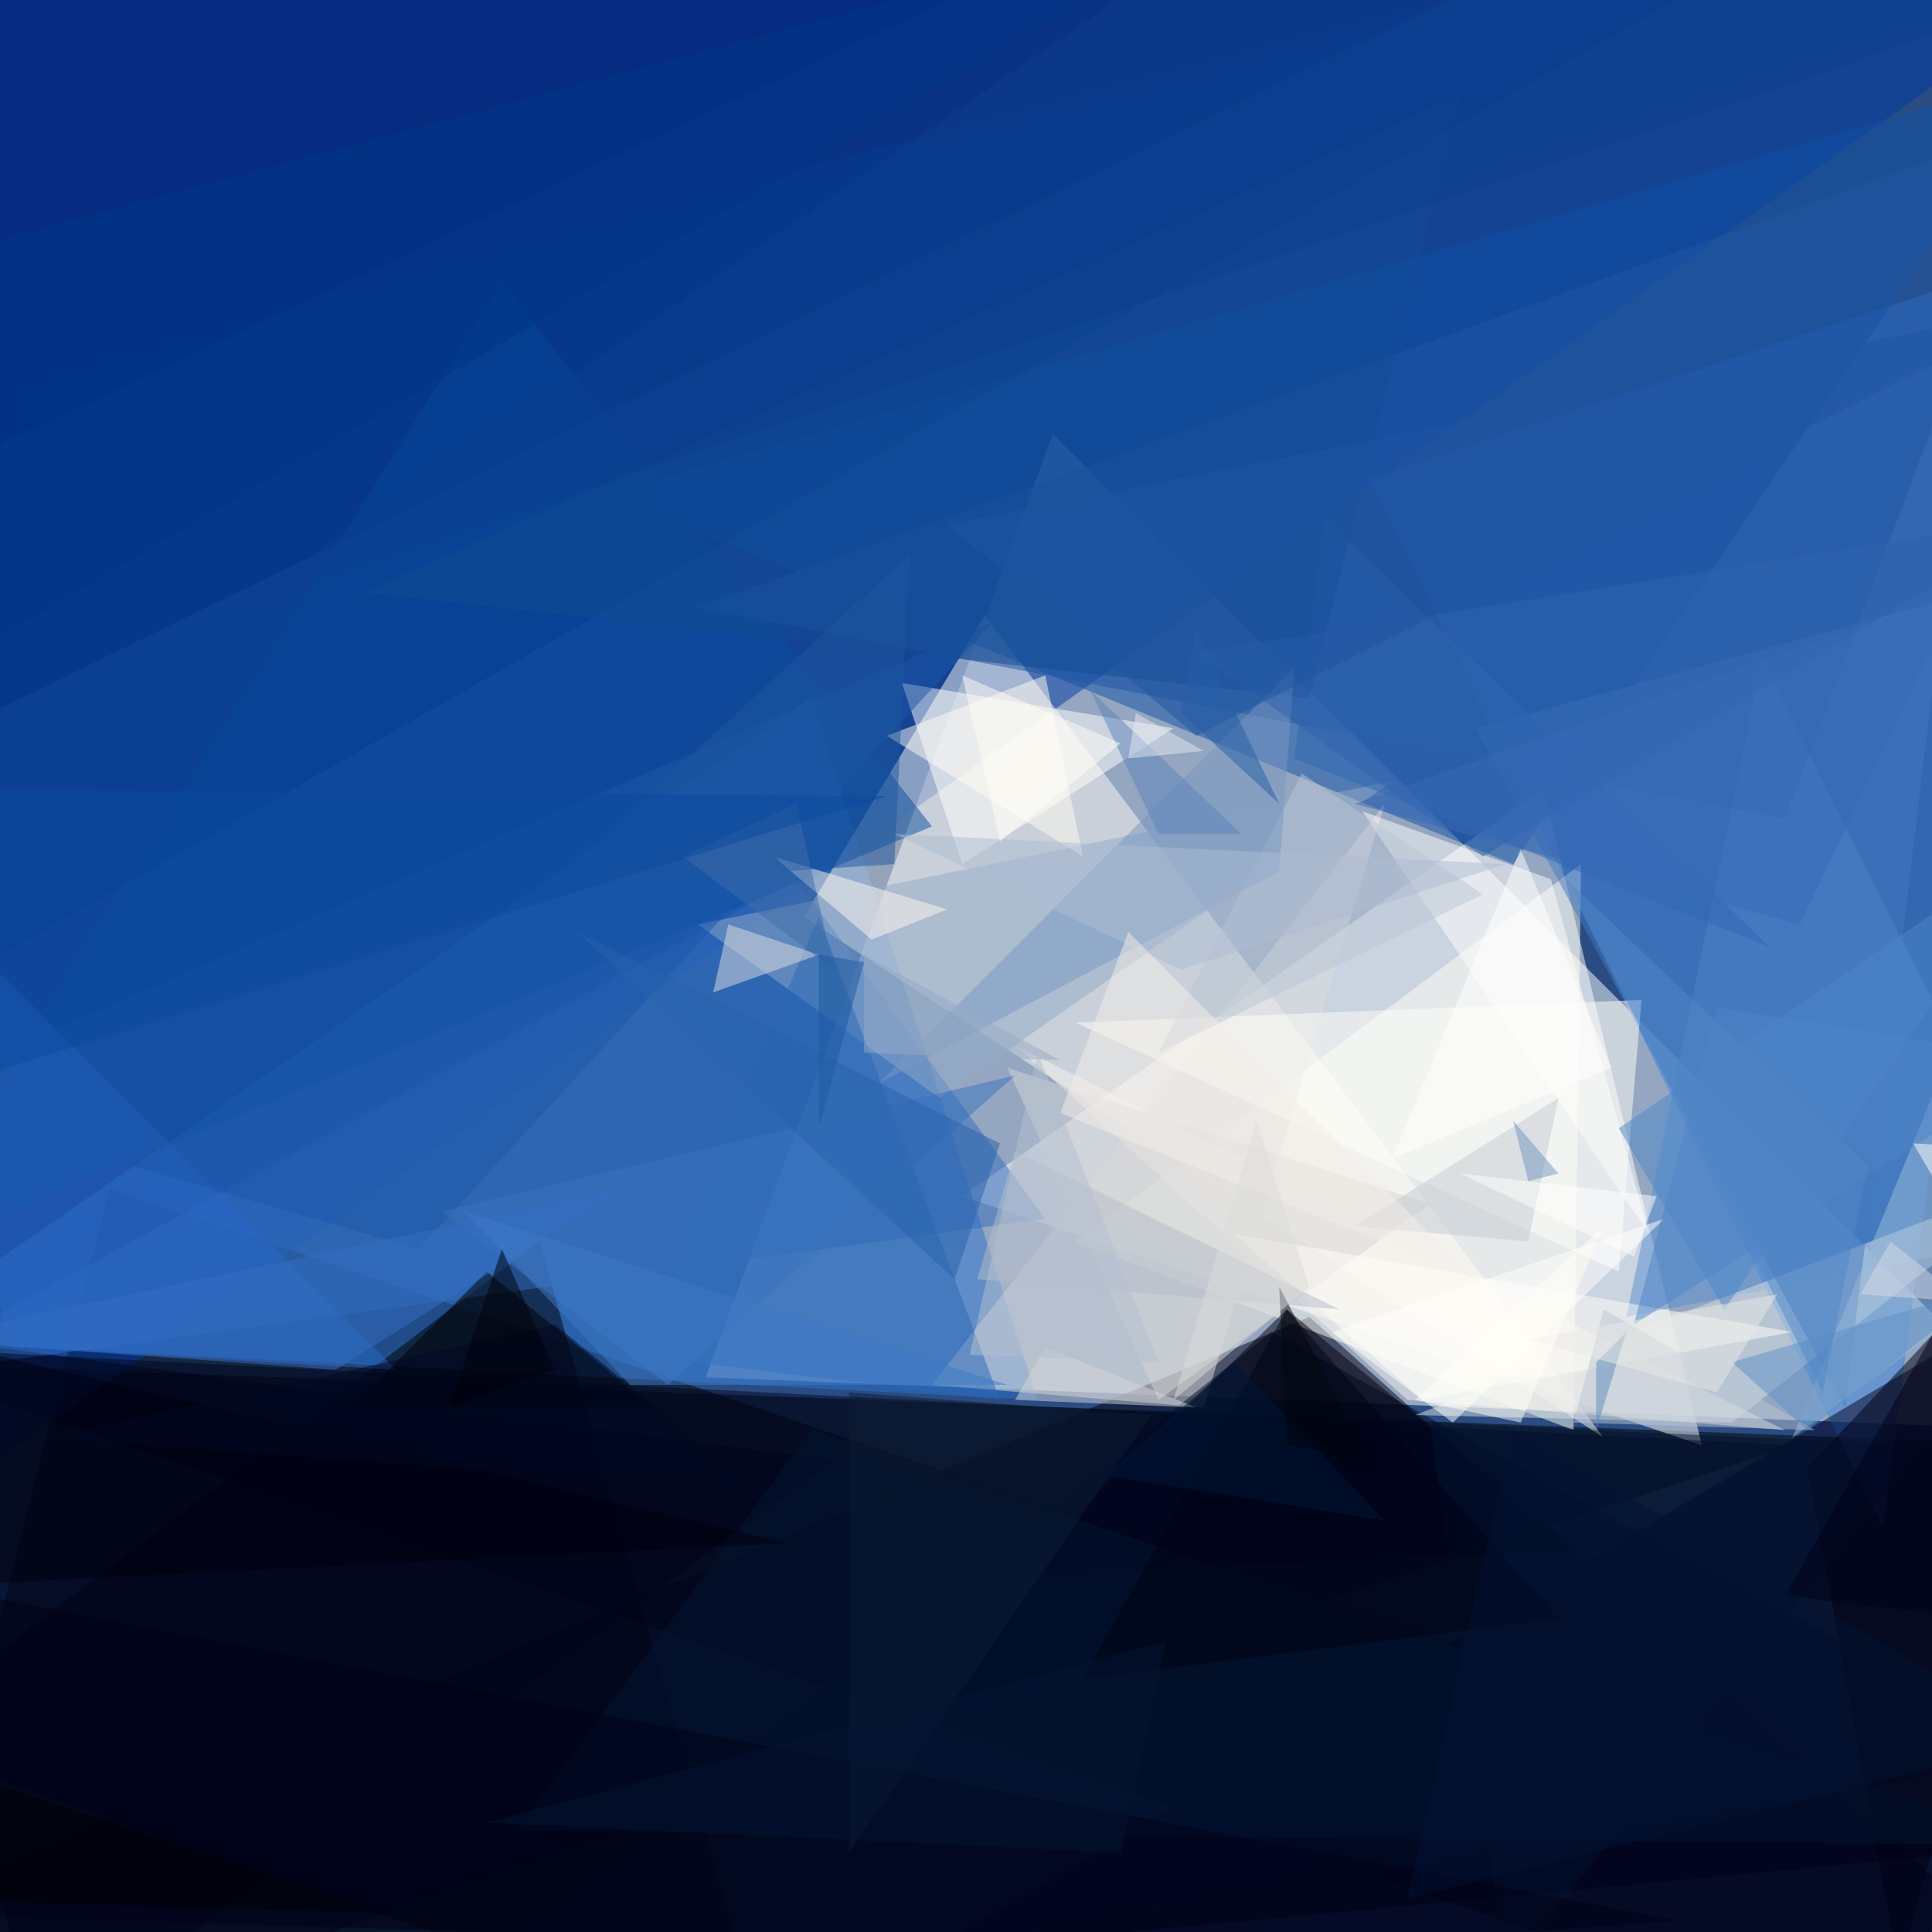<svg xmlns="http://www.w3.org/2000/svg" version="1.1" width="1024" height="1024">
<rect x="0" y="0" width="1024" height="1024" fill="#2a4c82" />
<g transform="scale(4) translate(0.5 0.5)">
<polygon fill="#ffffff" fill-opacity="0.502" points="139,57 271,189 93,182" />
<polygon fill="#000000" fill-opacity="0.502" points="-15,271 14,157 271,244" />
<polygon fill="#000000" fill-opacity="0.502" points="-16,180 248,271 271,191" />
<polygon fill="#ffffff" fill-opacity="0.502" points="204,104 127,158 225,191" />
<polygon fill="#003ba5" fill-opacity="0.502" points="-8,198 271,0 0,-16" />
<polygon fill="#2c75ce" fill-opacity="0.502" points="137,185 107,92 -16,177" />
<polygon fill="#3c82dd" fill-opacity="0.502" points="271,33 249,202 181,63" />
<polygon fill="#000012" fill-opacity="0.502" points="271,262 -16,253 173,174" />
<polygon fill="#fcfaf1" fill-opacity="0.502" points="212,190 130,81 106,121" />
<polygon fill="#0f50a3" fill-opacity="0.502" points="80,65 200,114 271,9" />
<polygon fill="#000005" fill-opacity="0.502" points="101,271 71,164 -16,230" />
<polygon fill="#000322" fill-opacity="0.502" points="271,170 253,271 101,271" />
<polygon fill="#002578" fill-opacity="0.502" points="215,-12 -14,100 -12,-16" />
<polygon fill="#fffff4" fill-opacity="0.502" points="142,164 209,114 208,189" />
<polygon fill="#000011" fill-opacity="0.502" points="110,193 -16,176 4,271" />
<polygon fill="#578dcf" fill-opacity="0.502" points="233,87 215,174 271,163" />
<polygon fill="#326cbb" fill-opacity="0.502" points="105,116 138,161 -16,182" />
<polygon fill="#dbdbdc" fill-opacity="0.502" points="159,186 183,106 123,183" />
<polygon fill="#000c28" fill-opacity="0.502" points="48,271 168,176 271,232" />
<polygon fill="#91a9c7" fill-opacity="0.502" points="124,145 184,103 92,122" />
<polygon fill="#fffffd" fill-opacity="0.502" points="127,114 119,90 155,96" />
<polygon fill="#d8e1e5" fill-opacity="0.502" points="187,187 229,188 271,155" />
<polygon fill="#0a4f9f" fill-opacity="0.502" points="66,37 -16,167 123,109" />
<polygon fill="#2157a4" fill-opacity="0.502" points="271,15 236,108 92,80" />
<polygon fill="#00000e" fill-opacity="0.502" points="170,173 134,208 209,205" />
<polygon fill="#000012" fill-opacity="0.502" points="239,194 270,161 253,271" />
<polygon fill="#2b68b5" fill-opacity="0.502" points="108,121 132,185 83,179" />
<polygon fill="#4579bf" fill-opacity="0.502" points="195,96 244,186 257,79" />
<polygon fill="#fffff7" fill-opacity="0.502" points="217,132 214,168 142,135" />
<polygon fill="#f8f2eb" fill-opacity="0.502" points="186,185 134,138 236,189" />
<polygon fill="#2a69c6" fill-opacity="0.502" points="1,178 -16,113 52,181" />
<polygon fill="#000722" fill-opacity="0.502" points="237,191 -3,271 -16,178" />
<polygon fill="#000005" fill-opacity="0.502" points="86,186 46,186 64,168" />
<polygon fill="#d6d5d6" fill-opacity="0.502" points="189,159 133,141 153,185" />
<polygon fill="#031433" fill-opacity="0.502" points="68,242 107,189 271,244" />
<polygon fill="#99b9d8" fill-opacity="0.502" points="271,107 237,190 271,165" />
<polygon fill="#fef7ee" fill-opacity="0.502" points="125,120 102,113 115,124" />
<polygon fill="#033d8f" fill-opacity="0.502" points="-16,135 2,49 247,-15" />
<polygon fill="#00267b" fill-opacity="0.502" points="139,-7 -4,60 -16,-5" />
<polygon fill="#3068b4" fill-opacity="0.502" points="171,100 234,125 175,68" />
<polygon fill="#fefdf9" fill-opacity="0.502" points="218,163 180,107 205,116" />
<polygon fill="#1b56a7" fill-opacity="0.502" points="131,82 55,165 -14,145" />
<polygon fill="#dededf" fill-opacity="0.502" points="108,126 94,131 96,122" />
<polygon fill="#134c94" fill-opacity="0.502" points="193,12 48,78 173,92" />
<polygon fill="#fffdf5" fill-opacity="0.502" points="163,163 188,185 237,176" />
<polygon fill="#3b72bd" fill-opacity="0.502" points="134,142 58,160 88,183" />
<polygon fill="#bac5d4" fill-opacity="0.502" points="172,102 153,139 196,118" />
<polygon fill="#b3bbc9" fill-opacity="0.502" points="134,152 129,169 177,173" />
<polygon fill="#7997c1" fill-opacity="0.502" points="171,88 169,115 116,143" />
<polygon fill="#031330" fill-opacity="0.502" points="199,261 189,188 254,191" />
<polygon fill="#4d85c7" fill-opacity="0.502" points="214,149 271,110 228,173" />
<polygon fill="#c4c9d1" fill-opacity="0.502" points="202,164 206,145 179,162" />
<polygon fill="#b8c3d1" fill-opacity="0.502" points="212,173 208,188 240,189" />
<polygon fill="#fefbf2" fill-opacity="0.502" points="138,89 117,97 143,113" />
<polygon fill="#000317" fill-opacity="0.502" points="-13,209 -9,271 222,254" />
<polygon fill="#000312" fill-opacity="0.502" points="206,214 170,173 143,222" />
<polygon fill="#356fc4" fill-opacity="0.502" points="-11,177 82,157 44,181" />
<polygon fill="#5f90c7" fill-opacity="0.502" points="263,170 239,189 229,180" />
<polygon fill="#1e569d" fill-opacity="0.502" points="72,117 120,73 118,114" />
<polygon fill="#fffffd" fill-opacity="0.502" points="176,176 220,161 192,188" />
<polygon fill="#aebbd1" fill-opacity="0.502" points="199,114 156,128 118,110" />
<polygon fill="#d3d5d9" fill-opacity="0.502" points="134,185 138,178 158,186" />
<polygon fill="#5a81ba" fill-opacity="0.502" points="153,110 164,110 144,91" />
<polygon fill="#00000f" fill-opacity="0.502" points="104,204 -14,176 -16,210" />
<polygon fill="#0c1d35" fill-opacity="0.502" points="152,187 112,245 112,184" />
<polygon fill="#3e6da8" fill-opacity="0.502" points="90,113 110,128 105,106" />
<polygon fill="#4f84c6" fill-opacity="0.502" points="216,175 227,133 271,140" />
<polygon fill="#2e63ad" fill-opacity="0.502" points="196,113 158,86 271,68" />
<polygon fill="#000016" fill-opacity="0.502" points="271,149 236,211 271,215" />
<polygon fill="#ffffff" fill-opacity="0.502" points="260,163 271,152 253,151" />
<polygon fill="#2963ab" fill-opacity="0.502" points="132,151 126,169 76,123" />
<polygon fill="#f3eee8" fill-opacity="0.502" points="149,123 195,169 140,147" />
<polygon fill="#2055a1" fill-opacity="0.502" points="125,69 271,40 158,97" />
<polygon fill="#fffffe" fill-opacity="0.502" points="184,153 201,112 213,141" />
<polygon fill="#5e89bc" fill-opacity="0.502" points="211,189 215,176 211,180" />
<polygon fill="#000823" fill-opacity="0.502" points="6,190 73,175 100,197" />
<polygon fill="#255ea5" fill-opacity="0.502" points="169,106 156,94 158,83" />
<polygon fill="#95aac4" fill-opacity="0.502" points="140,140 114,139 114,126" />
<polygon fill="#3f7bc5" fill-opacity="0.502" points="133,183 83,183 61,160" />
<polygon fill="#fffffc" fill-opacity="0.502" points="219,158 216,166 193,155" />
<polygon fill="#0a4ba0" fill-opacity="0.502" points="-16,104 117,105 -16,146" />
<polygon fill="#0c3f8c" fill-opacity="0.502" points="31,80 271,-1 154,-5" />
<polygon fill="#fefcf5" fill-opacity="0.502" points="132,111 127,89 148,98" />
<polygon fill="#021333" fill-opacity="0.502" points="200,189 271,230 186,251" />
<polygon fill="#386ab5" fill-opacity="0.502" points="238,122 259,78 179,106" />
<polygon fill="#7193c0" fill-opacity="0.502" points="200,148 202,156 206,155" />
<polygon fill="#001738" fill-opacity="0.502" points="163,180 183,201 146,195" />
<polygon fill="#5388c5" fill-opacity="0.502" points="247,154 241,184 207,116" />
<polygon fill="#00000b" fill-opacity="0.502" points="73,181 66,165 59,186" />
<polygon fill="#00060f" fill-opacity="0.502" points="181,193 169,170 170,191" />
<polygon fill="#041432" fill-opacity="0.502" points="154,217 148,245 64,241" />
<polygon fill="#d5dae5" fill-opacity="0.502" points="246,171 250,164 260,172" />
<polygon fill="#003586" fill-opacity="0.502" points="-11,34 165,-13 -16,93" />
<polygon fill="#eae9e5" fill-opacity="0.502" points="202,177 235,171 227,184" />
<polygon fill="#1c589f" fill-opacity="0.502" points="108,149 108,126 114,127" />
<polygon fill="#dcdbd9" fill-opacity="0.502" points="166,148 173,170 155,185" />
<polygon fill="#b4bfd0" fill-opacity="0.502" points="128,179 137,139 153,180" />
<polygon fill="#e3e9f0" fill-opacity="0.502" points="150,94 149,100 159,99" />
<polygon fill="#000003" fill-opacity="0.502" points="-16,251 -16,231 51,253" />
<polygon fill="#fffff6" fill-opacity="0.502" points="201,188 187,185 212,162" />
</g>
</svg>